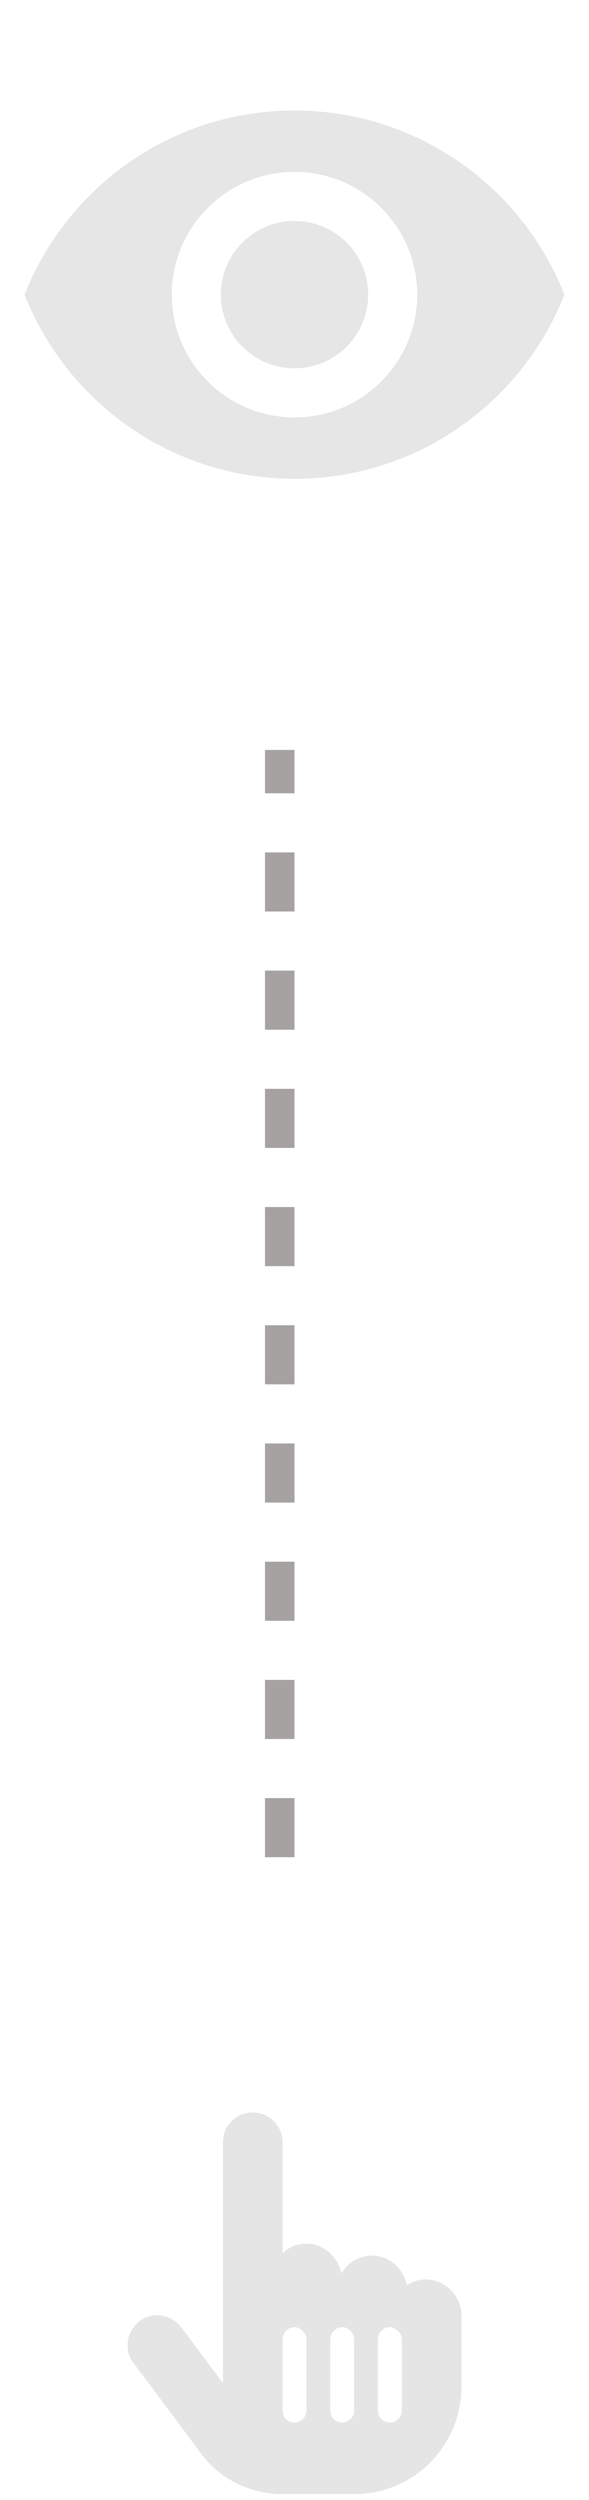 <svg width="33" height="140" viewBox="0 0 33 140" fill="none" xmlns="http://www.w3.org/2000/svg">
<path d="M23.848 127.648C23.43 127.648 23.096 127.774 22.804 127.982C22.595 127.022 21.802 126.312 20.842 126.312C20.09 126.312 19.464 126.73 19.13 127.314C18.921 126.354 18.128 125.645 17.168 125.645C16.625 125.645 16.166 125.853 15.832 126.187V119.967C15.832 119.048 15.081 118.297 14.162 118.297C13.202 118.297 12.492 119.048 12.492 119.967V133.451L10.154 130.32C9.82 129.903 9.319 129.652 8.777 129.652C7.9 129.652 7.148 130.404 7.148 131.364C7.148 131.698 7.232 132.032 7.482 132.324L11.281 137.417C12.325 138.837 14.037 139.672 15.832 139.672H19.84C23.138 139.672 25.852 137 25.852 133.66V129.652C25.852 128.567 24.933 127.648 23.848 127.648ZM17.168 134.996C17.168 135.372 16.834 135.664 16.5 135.664C16.124 135.664 15.832 135.372 15.832 134.996V130.988C15.832 130.654 16.124 130.32 16.5 130.32C16.834 130.32 17.168 130.654 17.168 130.988V134.996ZM19.84 134.996C19.84 135.372 19.506 135.664 19.172 135.664C18.796 135.664 18.504 135.372 18.504 134.996V130.988C18.504 130.654 18.796 130.32 19.172 130.32C19.506 130.32 19.84 130.654 19.84 130.988V134.996ZM22.512 134.996C22.512 135.372 22.178 135.664 21.844 135.664C21.468 135.664 21.176 135.372 21.176 134.996V130.988C21.176 130.654 21.468 130.32 21.844 130.32C22.178 130.32 22.512 130.654 22.512 130.988V134.996Z" fill="#E5E5E5"/>
<path d="M16.5 6.188C9.625 6.188 3.754 10.464 1.375 16.5C3.754 22.536 9.625 26.812 16.5 26.812C23.375 26.812 29.246 22.536 31.625 16.5C29.246 10.464 23.375 6.188 16.5 6.188ZM16.5 23.375C12.705 23.375 9.625 20.295 9.625 16.5C9.625 12.705 12.705 9.625 16.5 9.625C20.295 9.625 23.375 12.705 23.375 16.5C23.375 20.295 20.295 23.375 16.5 23.375ZM16.5 12.375C14.217 12.375 12.375 14.217 12.375 16.5C12.375 18.782 14.217 20.625 16.5 20.625C18.782 20.625 20.625 18.782 20.625 16.5C20.625 14.217 18.782 12.375 16.5 12.375Z" fill="#E6E6E6"/>
<line x1="15.673" y1="104.004" x2="15.673" y2="41.996" stroke="#A6A2A2" stroke-width="1.653" stroke-dasharray="3.31 3.31"/>
</svg>
